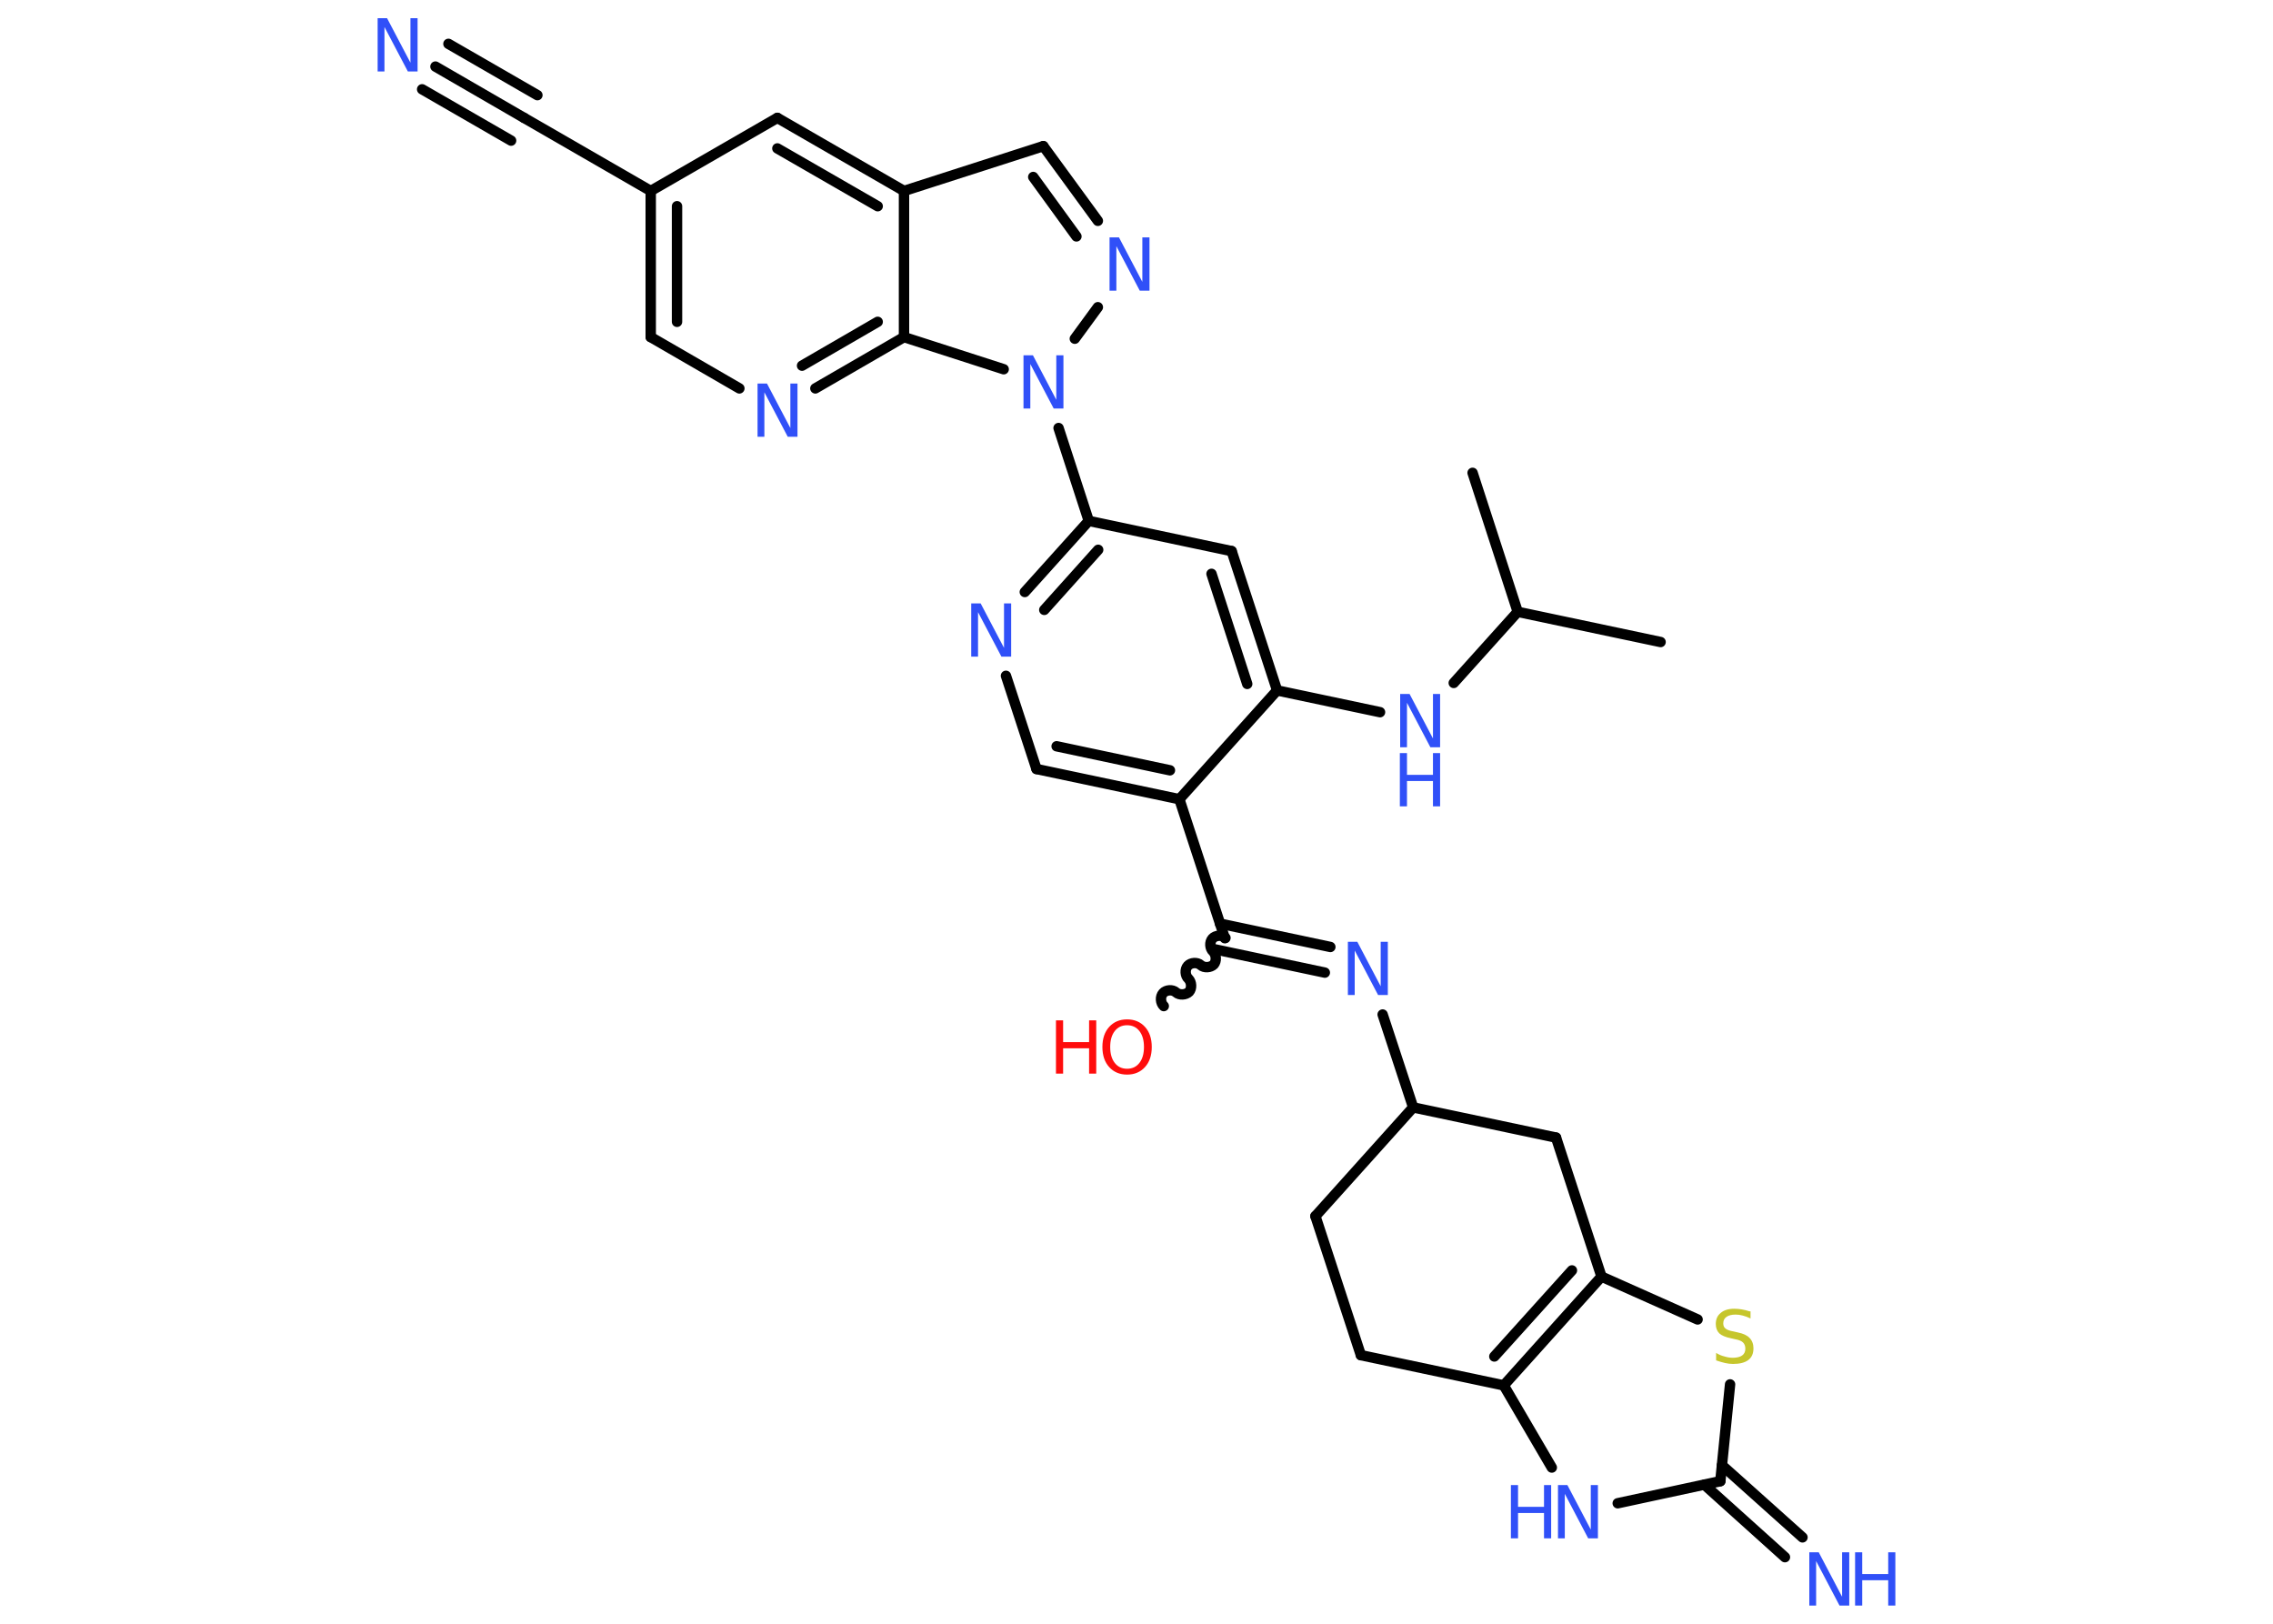 <?xml version='1.0' encoding='UTF-8'?>
<!DOCTYPE svg PUBLIC "-//W3C//DTD SVG 1.1//EN" "http://www.w3.org/Graphics/SVG/1.1/DTD/svg11.dtd">
<svg version='1.2' xmlns='http://www.w3.org/2000/svg' xmlns:xlink='http://www.w3.org/1999/xlink' width='70.0mm' height='50.0mm' viewBox='0 0 70.0 50.0'>
  <desc>Generated by the Chemistry Development Kit (http://github.com/cdk)</desc>
  <g stroke-linecap='round' stroke-linejoin='round' stroke='#000000' stroke-width='.32' fill='#3050F8'>
    <rect x='.0' y='.0' width='70.0' height='50.0' fill='#FFFFFF' stroke='none'/>
    <g id='mol1' class='mol'>
      <line id='mol1bnd1' class='bond' x1='51.14' y1='19.77' x2='46.74' y2='18.84'/>
      <line id='mol1bnd2' class='bond' x1='46.74' y1='18.84' x2='45.35' y2='14.56'/>
      <line id='mol1bnd3' class='bond' x1='46.74' y1='18.84' x2='44.77' y2='21.03'/>
      <line id='mol1bnd4' class='bond' x1='42.5' y1='21.93' x2='39.33' y2='21.26'/>
      <g id='mol1bnd5' class='bond'>
        <line x1='39.33' y1='21.26' x2='37.93' y2='16.97'/>
        <line x1='38.41' y1='21.06' x2='37.31' y2='17.67'/>
      </g>
      <line id='mol1bnd6' class='bond' x1='37.93' y1='16.97' x2='33.53' y2='16.04'/>
      <line id='mol1bnd7' class='bond' x1='33.53' y1='16.04' x2='32.6' y2='13.18'/>
      <line id='mol1bnd8' class='bond' x1='33.1' y1='10.43' x2='33.81' y2='9.46'/>
      <g id='mol1bnd9' class='bond'>
        <line x1='33.81' y1='6.8' x2='32.13' y2='4.5'/>
        <line x1='33.15' y1='7.28' x2='31.82' y2='5.45'/>
      </g>
      <line id='mol1bnd10' class='bond' x1='32.13' y1='4.5' x2='27.84' y2='5.88'/>
      <g id='mol1bnd11' class='bond'>
        <line x1='27.84' y1='5.88' x2='23.94' y2='3.63'/>
        <line x1='27.03' y1='6.35' x2='23.94' y2='4.57'/>
      </g>
      <line id='mol1bnd12' class='bond' x1='23.94' y1='3.63' x2='20.04' y2='5.88'/>
      <line id='mol1bnd13' class='bond' x1='20.04' y1='5.88' x2='16.14' y2='3.63'/>
      <g id='mol1bnd14' class='bond'>
        <line x1='16.14' y1='3.63' x2='13.41' y2='2.05'/>
        <line x1='15.74' y1='4.33' x2='13.0' y2='2.75'/>
        <line x1='16.55' y1='2.93' x2='13.81' y2='1.35'/>
      </g>
      <g id='mol1bnd15' class='bond'>
        <line x1='20.04' y1='5.88' x2='20.04' y2='10.38'/>
        <line x1='20.85' y1='6.35' x2='20.85' y2='9.91'/>
      </g>
      <line id='mol1bnd16' class='bond' x1='20.04' y1='10.38' x2='22.77' y2='11.96'/>
      <g id='mol1bnd17' class='bond'>
        <line x1='25.11' y1='11.96' x2='27.84' y2='10.38'/>
        <line x1='24.7' y1='11.26' x2='27.03' y2='9.91'/>
      </g>
      <line id='mol1bnd18' class='bond' x1='27.84' y1='5.88' x2='27.84' y2='10.38'/>
      <line id='mol1bnd19' class='bond' x1='30.91' y1='11.37' x2='27.84' y2='10.38'/>
      <g id='mol1bnd20' class='bond'>
        <line x1='33.53' y1='16.04' x2='31.56' y2='18.23'/>
        <line x1='33.82' y1='16.93' x2='32.16' y2='18.78'/>
      </g>
      <line id='mol1bnd21' class='bond' x1='30.98' y1='20.81' x2='31.92' y2='23.68'/>
      <g id='mol1bnd22' class='bond'>
        <line x1='31.92' y1='23.68' x2='36.32' y2='24.61'/>
        <line x1='32.54' y1='22.98' x2='36.03' y2='23.72'/>
      </g>
      <line id='mol1bnd23' class='bond' x1='39.33' y1='21.26' x2='36.32' y2='24.61'/>
      <line id='mol1bnd24' class='bond' x1='36.32' y1='24.61' x2='37.72' y2='28.89'/>
      <path id='mol1bnd25' class='bond' d='M35.84 30.98c-.1 -.09 -.12 -.29 -.02 -.4c.09 -.1 .29 -.12 .4 -.02c.1 .09 .3 .08 .4 -.02c.09 -.1 .08 -.3 -.02 -.4c-.1 -.09 -.12 -.29 -.02 -.4c.09 -.1 .29 -.12 .4 -.02c.1 .09 .3 .08 .4 -.02c.09 -.1 .08 -.3 -.02 -.4c-.1 -.09 -.12 -.29 -.02 -.4c.09 -.1 .29 -.12 .4 -.02' fill='none' stroke='#000000' stroke-width='.32'/>
      <g id='mol1bnd26' class='bond'>
        <line x1='37.57' y1='28.44' x2='40.97' y2='29.16'/>
        <line x1='37.4' y1='29.23' x2='40.8' y2='29.95'/>
      </g>
      <line id='mol1bnd27' class='bond' x1='42.58' y1='31.24' x2='43.52' y2='34.1'/>
      <line id='mol1bnd28' class='bond' x1='43.52' y1='34.1' x2='40.51' y2='37.45'/>
      <line id='mol1bnd29' class='bond' x1='40.51' y1='37.45' x2='41.91' y2='41.73'/>
      <line id='mol1bnd30' class='bond' x1='41.91' y1='41.73' x2='46.31' y2='42.66'/>
      <line id='mol1bnd31' class='bond' x1='46.31' y1='42.66' x2='47.79' y2='45.19'/>
      <line id='mol1bnd32' class='bond' x1='49.82' y1='46.29' x2='52.98' y2='45.61'/>
      <g id='mol1bnd33' class='bond'>
        <line x1='53.03' y1='45.12' x2='55.51' y2='47.34'/>
        <line x1='52.49' y1='45.72' x2='54.97' y2='47.95'/>
      </g>
      <line id='mol1bnd34' class='bond' x1='52.98' y1='45.61' x2='53.28' y2='42.63'/>
      <line id='mol1bnd35' class='bond' x1='52.28' y1='40.63' x2='49.32' y2='39.31'/>
      <g id='mol1bnd36' class='bond'>
        <line x1='46.31' y1='42.66' x2='49.32' y2='39.31'/>
        <line x1='46.02' y1='41.77' x2='48.41' y2='39.12'/>
      </g>
      <line id='mol1bnd37' class='bond' x1='49.32' y1='39.31' x2='47.92' y2='35.03'/>
      <line id='mol1bnd38' class='bond' x1='43.52' y1='34.1' x2='47.92' y2='35.03'/>
      <g id='mol1atm4' class='atom'>
        <path d='M43.11 21.37h.3l.72 1.37v-1.37h.22v1.64h-.3l-.72 -1.37v1.37h-.21v-1.64z' stroke='none'/>
        <path d='M43.11 23.19h.22v.67h.8v-.67h.22v1.64h-.22v-.78h-.8v.78h-.22v-1.64z' stroke='none'/>
      </g>
      <path id='mol1atm8' class='atom' d='M31.51 10.94h.3l.72 1.37v-1.37h.22v1.64h-.3l-.72 -1.37v1.37h-.21v-1.64z' stroke='none'/>
      <path id='mol1atm9' class='atom' d='M34.16 7.31h.3l.72 1.37v-1.37h.22v1.64h-.3l-.72 -1.37v1.37h-.21v-1.64z' stroke='none'/>
      <path id='mol1atm15' class='atom' d='M11.62 .56h.3l.72 1.37v-1.37h.22v1.64h-.3l-.72 -1.37v1.37h-.21v-1.64z' stroke='none'/>
      <path id='mol1atm17' class='atom' d='M23.32 11.81h.3l.72 1.37v-1.37h.22v1.64h-.3l-.72 -1.37v1.37h-.21v-1.64z' stroke='none'/>
      <path id='mol1atm19' class='atom' d='M29.9 18.58h.3l.72 1.37v-1.37h.22v1.64h-.3l-.72 -1.37v1.37h-.21v-1.64z' stroke='none'/>
      <g id='mol1atm23' class='atom'>
        <path d='M34.71 31.57q-.24 .0 -.38 .18q-.14 .18 -.14 .49q.0 .31 .14 .49q.14 .18 .38 .18q.24 .0 .38 -.18q.14 -.18 .14 -.49q.0 -.31 -.14 -.49q-.14 -.18 -.38 -.18zM34.71 31.39q.34 .0 .55 .23q.21 .23 .21 .62q.0 .39 -.21 .62q-.21 .23 -.55 .23q-.34 .0 -.55 -.23q-.21 -.23 -.21 -.62q.0 -.39 .21 -.62q.21 -.23 .55 -.23z' stroke='none' fill='#FF0D0D'/>
        <path d='M32.52 31.42h.22v.67h.8v-.67h.22v1.64h-.22v-.78h-.8v.78h-.22v-1.64z' stroke='none' fill='#FF0D0D'/>
      </g>
      <path id='mol1atm24' class='atom' d='M41.5 29.0h.3l.72 1.37v-1.37h.22v1.64h-.3l-.72 -1.37v1.37h-.21v-1.64z' stroke='none'/>
      <g id='mol1atm29' class='atom'>
        <path d='M47.97 45.73h.3l.72 1.37v-1.37h.22v1.64h-.3l-.72 -1.37v1.37h-.21v-1.64z' stroke='none'/>
        <path d='M46.53 45.73h.22v.67h.8v-.67h.22v1.64h-.22v-.78h-.8v.78h-.22v-1.64z' stroke='none'/>
      </g>
      <g id='mol1atm31' class='atom'>
        <path d='M55.71 47.8h.3l.72 1.37v-1.37h.22v1.64h-.3l-.72 -1.37v1.37h-.21v-1.64z' stroke='none'/>
        <path d='M57.13 47.8h.22v.67h.8v-.67h.22v1.64h-.22v-.78h-.8v.78h-.22v-1.64z' stroke='none'/>
      </g>
      <path id='mol1atm32' class='atom' d='M53.91 40.38v.22q-.12 -.06 -.24 -.09q-.11 -.03 -.22 -.03q-.18 .0 -.28 .07q-.1 .07 -.1 .2q.0 .11 .07 .16q.07 .06 .25 .09l.13 .03q.25 .05 .36 .17q.12 .12 .12 .32q.0 .24 -.16 .36q-.16 .12 -.47 .12q-.12 .0 -.25 -.03q-.13 -.03 -.27 -.08v-.23q.13 .08 .26 .11q.13 .04 .25 .04q.19 .0 .29 -.07q.1 -.07 .1 -.21q.0 -.12 -.07 -.19q-.07 -.07 -.24 -.1l-.13 -.03q-.25 -.05 -.36 -.15q-.11 -.11 -.11 -.29q.0 -.22 .15 -.34q.15 -.13 .42 -.13q.11 .0 .23 .02q.12 .02 .24 .06z' stroke='none' fill='#C6C62C'/>
    </g>
  </g>
</svg>
